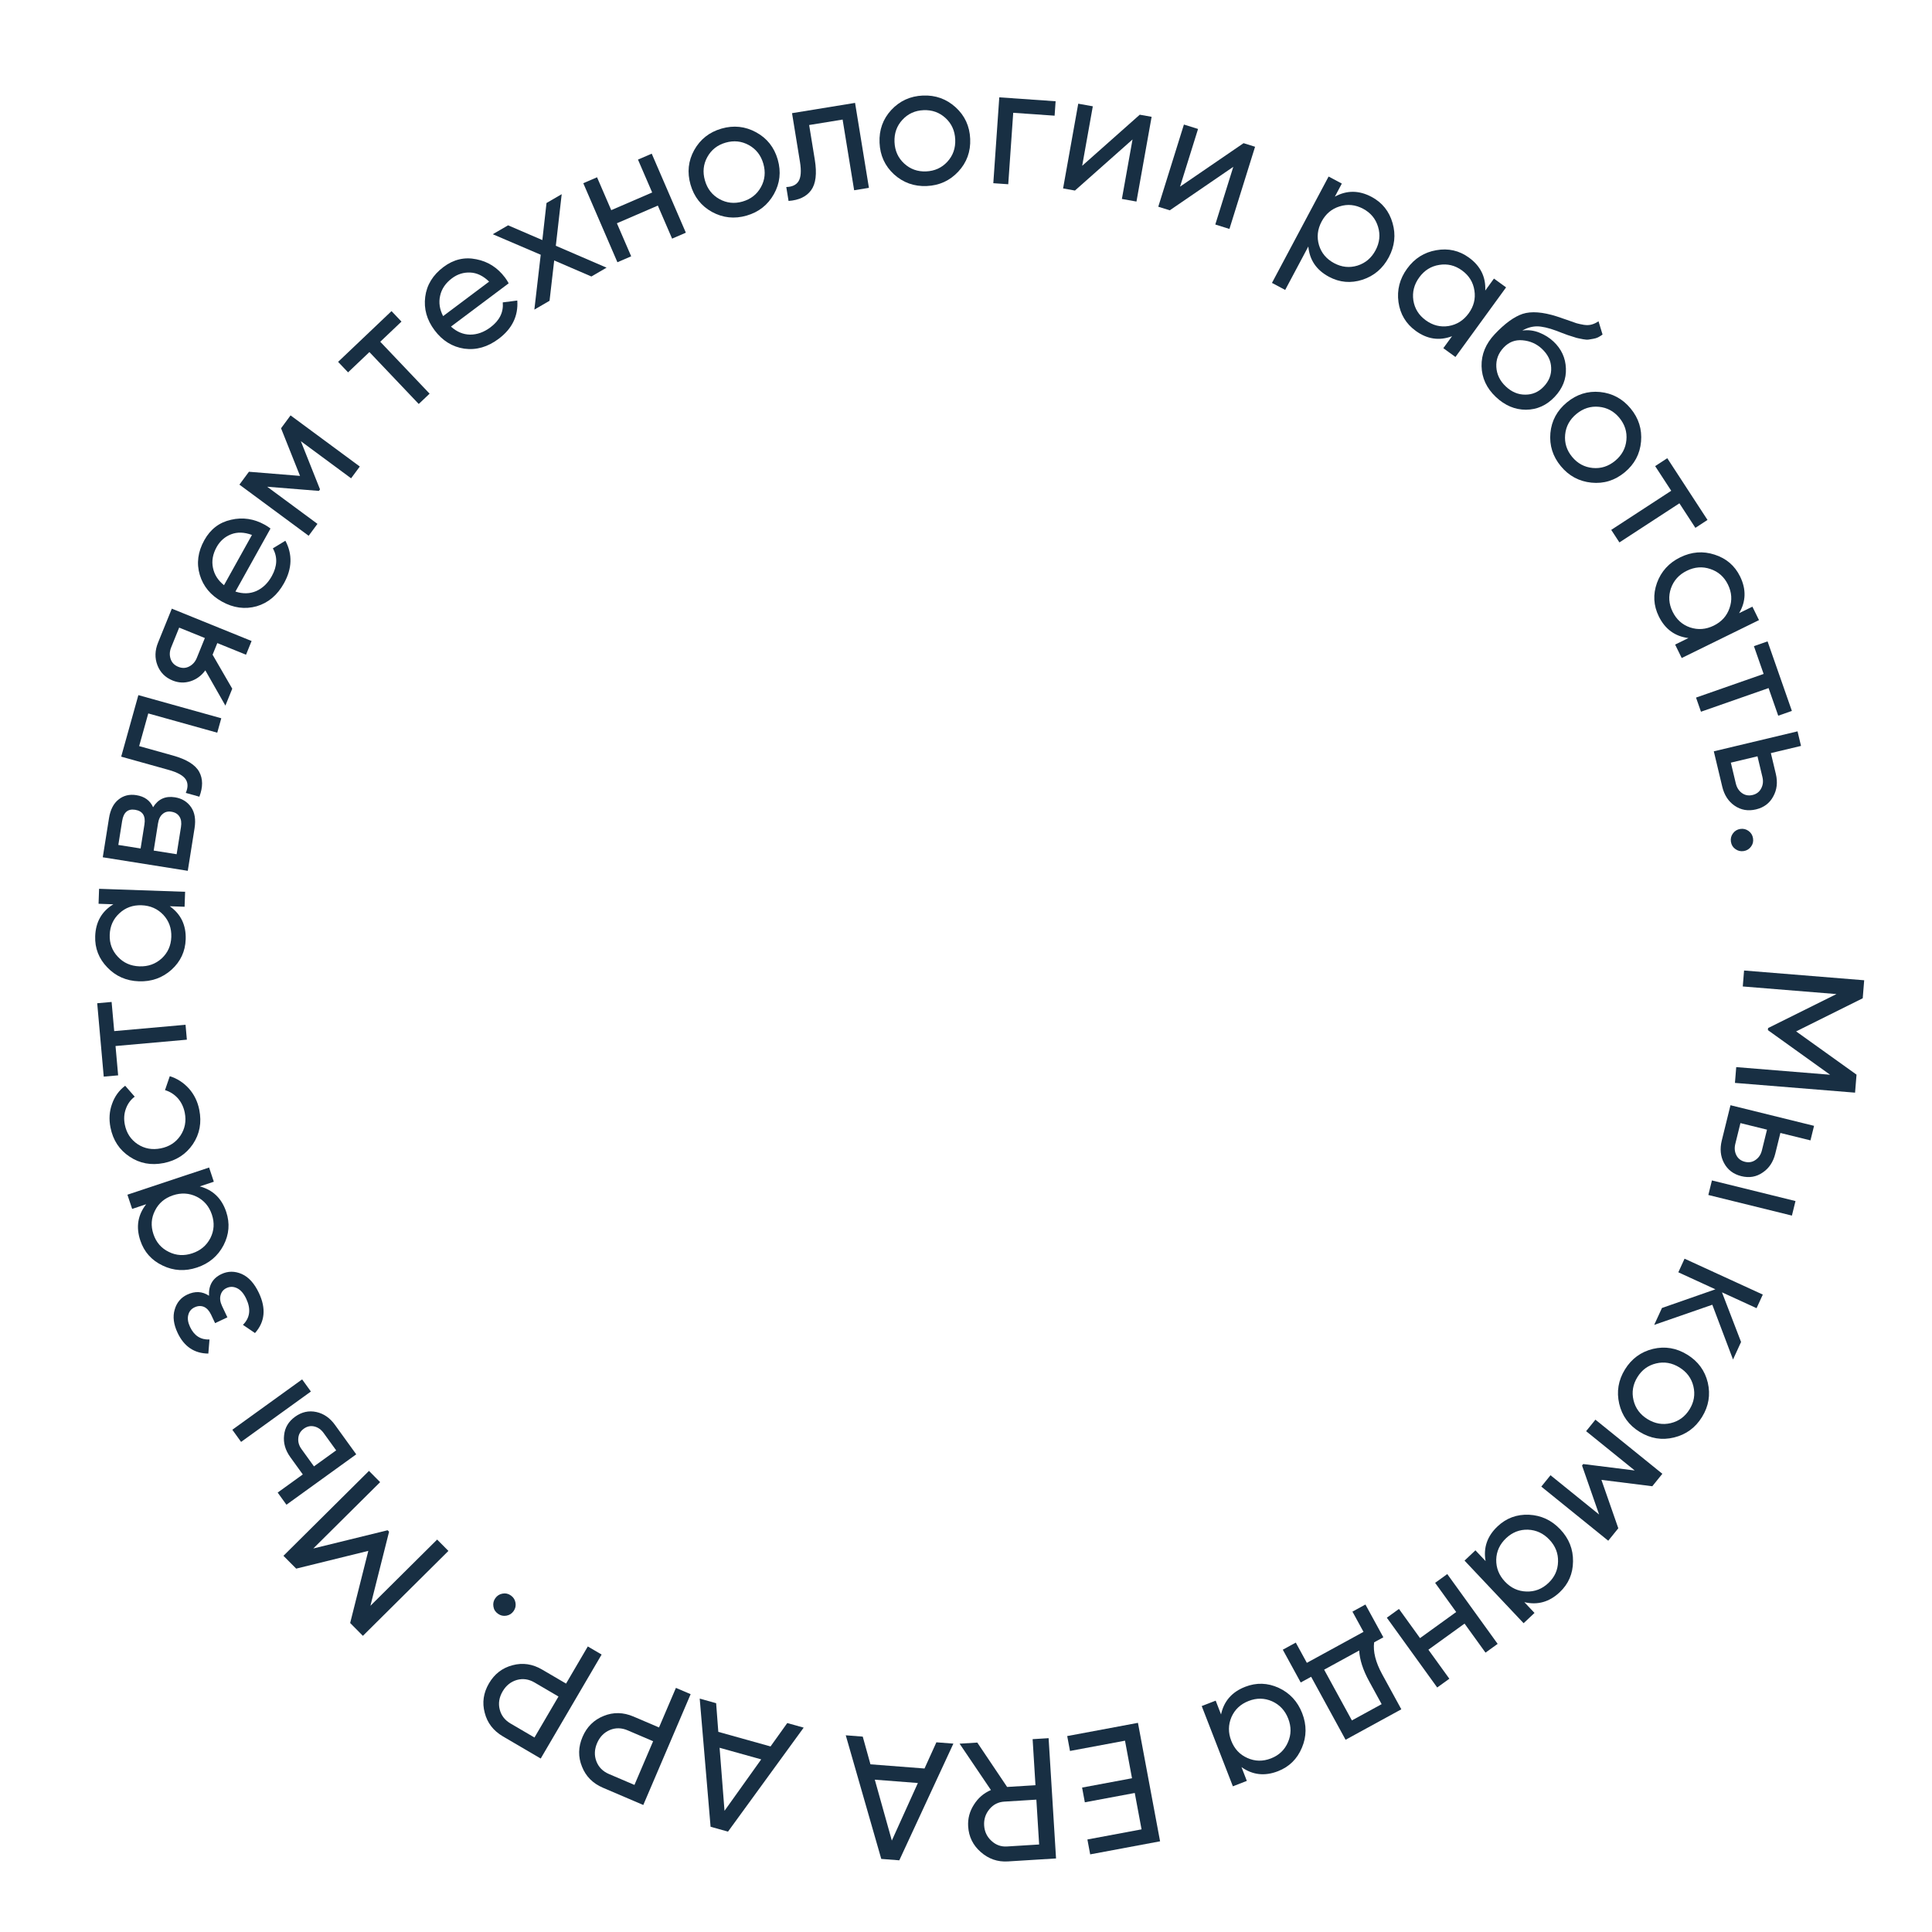 <svg width="202" height="202" viewBox="0 0 202 202" fill="none" xmlns="http://www.w3.org/2000/svg">
<path d="M193.956 114.242L181.397 113.223L181.531 111.572L191.345 112.369L184.843 107.706L184.86 107.49L192.011 103.935L182.216 103.14L182.351 101.472L194.91 102.491L194.757 104.375L187.794 107.837L194.109 112.359L193.956 114.242Z" fill="#182F43"/>
<path d="M185.613 120.623C185.397 121.497 184.957 122.155 184.292 122.596C183.636 123.052 182.894 123.178 182.067 122.974C181.239 122.77 180.635 122.312 180.255 121.6C179.883 120.903 179.805 120.117 180.021 119.243L180.93 115.556L189.668 117.712L189.293 119.232L186.147 118.456L185.613 120.623ZM187.728 125.576L187.353 127.096L178.615 124.941L178.99 123.42L187.728 125.576ZM181.436 119.593C181.33 120.024 181.363 120.415 181.536 120.767C181.717 121.133 182.018 121.368 182.437 121.471C182.857 121.575 183.232 121.507 183.563 121.267C183.891 121.039 184.108 120.709 184.215 120.278L184.749 118.111L181.971 117.426L181.436 119.593Z" fill="#182F43"/>
<path d="M172.955 138.523L173.766 136.756L179.354 134.804L175.477 133.025L176.129 131.602L184.31 135.354L183.657 136.777L180.041 135.119L182.037 140.311L181.196 142.144L179.03 136.417L172.955 138.523Z" fill="#182F43"/>
<path d="M169.296 146.766C169.004 145.501 169.204 144.307 169.896 143.183C170.589 142.059 171.565 141.343 172.826 141.034C174.081 140.736 175.276 140.936 176.41 141.634C177.544 142.333 178.26 143.309 178.559 144.564C178.851 145.829 178.651 147.024 177.958 148.148C177.266 149.272 176.29 149.988 175.029 150.296C173.767 150.605 172.57 150.41 171.436 149.712C170.301 149.013 169.588 148.031 169.296 146.766ZM171.199 143.985C170.727 144.752 170.591 145.556 170.792 146.398C170.992 147.24 171.48 147.9 172.257 148.378C173.033 148.856 173.843 148.995 174.685 148.795C175.527 148.595 176.184 148.112 176.656 147.345C177.121 146.589 177.254 145.79 177.054 144.948C176.854 144.106 176.365 143.446 175.589 142.968C174.812 142.49 174.003 142.35 173.161 142.551C172.319 142.751 171.665 143.229 171.199 143.985Z" fill="#182F43"/>
<path d="M168.149 161.09L161.151 155.432L162.113 154.242L167.194 158.35L165.41 153.227L165.534 153.073L170.917 153.745L165.836 149.637L166.809 148.433L173.808 154.092L172.755 155.394L167.437 154.728L169.202 159.789L168.149 161.09Z" fill="#182F43"/>
<path d="M160.44 168.64L159.301 169.715L153.125 163.169L154.264 162.094L155.326 163.22C155.078 161.82 155.495 160.61 156.578 159.589C157.494 158.724 158.588 158.319 159.86 158.373C161.14 158.436 162.233 158.947 163.139 159.907C164.045 160.867 164.488 161.984 164.467 163.256C164.456 164.538 163.992 165.611 163.075 166.476C161.993 167.497 160.76 167.843 159.378 167.514L160.44 168.64ZM157.471 160.825C156.808 161.451 156.464 162.196 156.438 163.061C156.422 163.935 156.726 164.704 157.352 165.367C157.978 166.03 158.723 166.375 159.588 166.4C160.462 166.434 161.23 166.138 161.893 165.512C162.548 164.894 162.884 164.148 162.901 163.275C162.926 162.409 162.626 161.645 162 160.982C161.374 160.319 160.624 159.97 159.751 159.936C158.886 159.911 158.126 160.207 157.471 160.825Z" fill="#182F43"/>
<path d="M151.537 175.52L150.267 176.436L145 169.139L146.269 168.222L148.471 171.273L152.251 168.544L150.049 165.494L151.319 164.577L156.587 171.875L155.317 172.791L153.126 169.755L149.346 172.484L151.537 175.52Z" fill="#182F43"/>
<path d="M137.087 175.316L135.997 175.911L134.123 172.484L135.481 171.742L136.638 173.858L142.561 170.619L141.404 168.503L142.762 167.76L144.636 171.188L143.672 171.714C143.547 172.686 143.827 173.798 144.512 175.051L146.516 178.715L140.688 181.901L137.087 175.316ZM142.109 172.569L138.445 174.573L141.347 179.879L144.458 178.178L143.154 175.793C142.509 174.614 142.161 173.539 142.109 172.569Z" fill="#182F43"/>
<path d="M130.362 186.201L128.903 186.768L125.646 178.377L127.106 177.811L127.666 179.254C127.964 177.864 128.806 176.9 130.193 176.362C131.368 175.906 132.534 175.942 133.692 176.471C134.854 177.011 135.674 177.897 136.151 179.127C136.629 180.358 136.619 181.559 136.121 182.73C135.627 183.913 134.793 184.732 133.619 185.188C132.231 185.727 130.959 185.583 129.802 184.758L130.362 186.201ZM130.555 177.843C129.705 178.173 129.106 178.734 128.756 179.526C128.412 180.329 128.404 181.156 128.734 182.006C129.064 182.856 129.625 183.456 130.417 183.805C131.214 184.165 132.037 184.18 132.887 183.85C133.726 183.525 134.318 182.96 134.663 182.157C135.012 181.365 135.021 180.544 134.691 179.694C134.361 178.844 133.798 178.238 133.002 177.878C132.21 177.529 131.394 177.517 130.555 177.843Z" fill="#182F43"/>
<path d="M117.624 181.997L111.873 183.071L111.582 181.514L118.978 180.132L121.292 192.518L113.984 193.883L113.693 192.326L119.355 191.268L118.645 187.464L113.425 188.439L113.138 186.9L118.357 185.925L117.624 181.997Z" fill="#182F43"/>
<path d="M102.181 182.195L105.299 186.835L108.263 186.652L107.966 181.837L109.637 181.734L110.414 194.31L105.384 194.621C104.306 194.688 103.36 194.361 102.546 193.642C101.733 192.935 101.293 192.043 101.226 190.965C101.176 190.15 101.375 189.392 101.825 188.691C102.263 187.991 102.856 187.479 103.606 187.157L100.33 182.309L102.181 182.195ZM108.647 192.85L108.357 188.161L104.997 188.369C104.374 188.408 103.861 188.668 103.458 189.149C103.044 189.644 102.857 190.215 102.897 190.861C102.937 191.508 103.192 192.045 103.664 192.473C104.123 192.902 104.664 193.097 105.287 193.058L108.647 192.85Z" fill="#182F43"/>
<path d="M90.205 181.572L91.01 184.468L96.663 184.905L97.904 182.167L99.681 182.304L94.026 194.505L92.141 194.359L88.428 181.434L90.205 181.572ZM95.968 186.422L91.464 186.074L93.246 192.44L95.968 186.422Z" fill="#182F43"/>
<path d="M74.875 178.077L75.103 181.074L80.564 182.599L82.312 180.153L84.029 180.632L76.116 191.505L74.295 190.997L73.158 177.597L74.875 178.077ZM79.588 183.952L75.237 182.738L75.751 189.329L79.588 183.952Z" fill="#182F43"/>
<path d="M63.055 186.923C61.984 186.466 61.249 185.728 60.85 184.709C60.434 183.696 60.453 182.66 60.906 181.601C61.354 180.552 62.09 179.823 63.113 179.412C64.126 178.997 65.168 179.018 66.238 179.475L68.903 180.614L70.671 176.476L72.21 177.134L67.259 188.72L63.055 186.923ZM65.623 180.915C64.983 180.642 64.361 180.63 63.758 180.882C63.15 181.144 62.707 181.6 62.428 182.251C62.145 182.913 62.122 183.549 62.357 184.159C62.592 184.768 63.03 185.21 63.67 185.483L66.335 186.622L68.287 182.054L65.623 180.915Z" fill="#182F43"/>
<path d="M52.589 181.552C51.584 180.963 50.948 180.139 50.68 179.077C50.395 178.021 50.544 176.995 51.126 176.001C51.702 175.017 52.524 174.386 53.591 174.107C54.648 173.823 55.679 173.974 56.683 174.563L59.184 176.027L61.458 172.145L62.902 172.991L56.534 183.863L52.589 181.552ZM55.891 175.914C55.291 175.562 54.676 175.473 54.046 175.646C53.41 175.83 52.913 176.227 52.555 176.838C52.191 177.459 52.087 178.087 52.244 178.721C52.401 179.356 52.78 179.849 53.38 180.201L55.881 181.665L58.392 177.379L55.891 175.914Z" fill="#182F43"/>
<path d="M53.421 166.82C53.685 167.008 53.844 167.26 53.898 167.578C53.952 167.896 53.885 168.187 53.697 168.451C53.509 168.716 53.257 168.874 52.939 168.928C52.621 168.982 52.33 168.915 52.066 168.727C51.792 168.533 51.633 168.28 51.589 167.969C51.535 167.651 51.602 167.36 51.79 167.096C51.978 166.832 52.23 166.673 52.548 166.619C52.856 166.558 53.148 166.625 53.421 166.82Z" fill="#182F43"/>
<path d="M29.636 162.667L38.578 153.789L39.745 154.965L32.757 161.901L40.528 159.995L40.68 160.148L38.73 167.893L45.705 160.968L46.884 162.156L37.942 171.034L36.611 169.692L38.509 162.151L30.968 164.008L29.636 162.667Z" fill="#182F43"/>
<path d="M30.353 152.35C29.826 151.62 29.61 150.859 29.703 150.066C29.78 149.27 30.164 148.623 30.855 148.125C31.546 147.626 32.286 147.462 33.075 147.632C33.847 147.8 34.497 148.249 35.023 148.978L37.246 152.058L29.949 157.326L29.032 156.056L31.659 154.16L30.353 152.35ZM25.208 150.758L24.291 149.488L31.589 144.221L32.505 145.49L25.208 150.758ZM33.841 149.832C33.581 149.472 33.261 149.244 32.882 149.148C32.485 149.05 32.111 149.127 31.761 149.38C31.411 149.633 31.22 149.963 31.189 150.37C31.15 150.768 31.261 151.147 31.521 151.507L32.827 153.317L35.148 151.642L33.841 149.832Z" fill="#182F43"/>
<path d="M21.853 135.477C21.797 134.402 22.23 133.647 23.152 133.211C23.836 132.888 24.545 132.885 25.278 133.203C26.001 133.525 26.598 134.185 27.07 135.183C27.838 136.811 27.702 138.209 26.661 139.377L25.4 138.52C26.141 137.785 26.256 136.875 25.744 135.79C25.487 135.247 25.176 134.883 24.81 134.698C24.428 134.507 24.052 134.498 23.683 134.672C23.358 134.826 23.151 135.076 23.062 135.423C22.969 135.759 23.02 136.134 23.214 136.546L23.775 137.734L22.489 138.341L22.074 137.462C21.88 137.05 21.631 136.776 21.328 136.64C21.014 136.51 20.684 136.526 20.337 136.69C19.989 136.854 19.771 137.123 19.682 137.497C19.588 137.86 19.651 138.275 19.872 138.741C20.302 139.653 20.979 140.089 21.903 140.051L21.782 141.522C20.317 141.51 19.246 140.788 18.569 139.356C18.149 138.466 18.047 137.659 18.262 136.934C18.471 136.197 18.907 135.673 19.569 135.361C20.394 134.971 21.155 135.01 21.853 135.477Z" fill="#182F43"/>
<path d="M13.817 126.398L13.322 124.912L21.862 122.069L22.356 123.555L20.888 124.044C22.261 124.409 23.183 125.297 23.653 126.709C24.051 127.904 23.957 129.067 23.373 130.198C22.776 131.332 21.852 132.108 20.6 132.525C19.347 132.942 18.148 132.873 17.002 132.319C15.845 131.768 15.068 130.895 14.67 129.699C14.2 128.288 14.405 127.024 15.286 125.909L13.817 126.398ZM22.156 126.999C21.868 126.133 21.337 125.507 20.563 125.12C19.777 124.736 18.952 124.688 18.087 124.976C17.221 125.264 16.595 125.795 16.208 126.569C15.809 127.347 15.754 128.169 16.042 129.034C16.326 129.888 16.861 130.507 17.646 130.89C18.42 131.278 19.24 131.327 20.105 131.039C20.97 130.751 21.602 130.218 22.001 129.44C22.389 128.666 22.44 127.853 22.156 126.999Z" fill="#182F43"/>
<path d="M20.836 116.037C21.101 117.367 20.879 118.561 20.172 119.619C19.453 120.68 18.434 121.341 17.116 121.603C15.797 121.865 14.609 121.642 13.551 120.935C12.481 120.23 11.814 119.212 11.55 117.882C11.377 117.011 11.433 116.186 11.719 115.408C11.993 114.631 12.449 114.002 13.088 113.521L14.085 114.662C13.659 114.979 13.351 115.401 13.162 115.928C12.971 116.444 12.934 116.995 13.05 117.584C13.226 118.467 13.673 119.148 14.393 119.63C15.11 120.099 15.916 120.245 16.81 120.067C17.693 119.891 18.376 119.45 18.86 118.742C19.34 118.023 19.493 117.221 19.318 116.339C19.201 115.75 18.96 115.247 18.596 114.83C18.22 114.416 17.772 114.132 17.252 113.978L17.752 112.521C18.521 112.759 19.188 113.19 19.752 113.812C20.304 114.436 20.666 115.178 20.836 116.037Z" fill="#182F43"/>
<path d="M10.163 104.893L11.669 104.759L11.941 107.807L19.399 107.144L19.538 108.703L12.079 109.367L12.352 112.433L10.846 112.567L10.163 104.893Z" fill="#182F43"/>
<path d="M10.305 94.494L10.359 92.929L19.354 93.241L19.299 94.806L17.752 94.753C18.912 95.573 19.467 96.728 19.415 98.215C19.371 99.474 18.878 100.531 17.936 101.387C16.982 102.242 15.845 102.647 14.526 102.601C13.206 102.556 12.107 102.073 11.226 101.154C10.333 100.234 9.909 99.145 9.953 97.886C10.004 96.399 10.637 95.286 11.852 94.548L10.305 94.494ZM17.911 97.964C17.942 97.053 17.663 96.281 17.073 95.648C16.47 95.014 15.713 94.682 14.802 94.65C13.89 94.618 13.118 94.898 12.485 95.488C11.841 96.078 11.502 96.829 11.471 97.74C11.439 98.64 11.725 99.406 12.327 100.04C12.918 100.672 13.668 101.005 14.58 101.036C15.491 101.068 16.27 100.789 16.915 100.199C17.547 99.609 17.879 98.864 17.911 97.964Z" fill="#182F43"/>
<path d="M16.007 84.401C16.531 83.549 17.291 83.202 18.287 83.361C19.021 83.478 19.586 83.823 19.981 84.396C20.366 84.955 20.486 85.691 20.34 86.604L19.633 91.048L10.745 89.633L11.396 85.544C11.537 84.656 11.872 84.004 12.399 83.59C12.915 83.174 13.535 83.023 14.258 83.138C15.111 83.274 15.694 83.695 16.007 84.401ZM12.771 85.836L12.372 88.343L14.701 88.713L15.1 86.207C15.243 85.306 14.918 84.793 14.124 84.666C13.365 84.546 12.914 84.936 12.771 85.836ZM18.922 86.469C18.994 86.019 18.942 85.658 18.766 85.387C18.592 85.104 18.31 84.932 17.919 84.87C17.552 84.811 17.247 84.89 17.006 85.107C16.755 85.31 16.594 85.637 16.522 86.087L16.069 88.931L18.469 89.313L18.922 86.469Z" fill="#182F43"/>
<path d="M14.467 72.678L23.136 75.098L22.715 76.607L15.502 74.593L14.549 78.009L18.086 78.996C19.507 79.393 20.421 79.959 20.826 80.695C21.222 81.416 21.229 82.284 20.846 83.299L19.425 82.902C19.67 82.335 19.666 81.86 19.411 81.478C19.148 81.081 18.555 80.753 17.63 80.495L12.671 79.111L14.467 72.678Z" fill="#182F43"/>
<path d="M17.965 63.638L26.305 67.02L25.724 68.454L22.721 67.237L22.227 68.454L24.283 72.007L23.566 73.775L21.468 70.089C21.059 70.648 20.543 71.028 19.918 71.228C19.293 71.428 18.669 71.402 18.047 71.149C17.279 70.838 16.75 70.306 16.46 69.554C16.169 68.802 16.191 68.014 16.524 67.191L17.965 63.638ZM20.581 68.778L21.42 66.709L18.734 65.62L17.896 67.689C17.729 68.1 17.709 68.5 17.837 68.888C17.964 69.277 18.233 69.555 18.645 69.721C19.045 69.884 19.426 69.87 19.788 69.68C20.15 69.49 20.415 69.189 20.581 68.778Z" fill="#182F43"/>
<path d="M24.615 61.85C25.394 62.105 26.117 62.088 26.785 61.801C27.459 61.503 28.003 60.982 28.417 60.237C28.995 59.199 29.032 58.231 28.529 57.333L29.838 56.537C30.596 57.962 30.547 59.445 29.689 60.986C28.995 62.234 28.041 63.035 26.828 63.39C25.609 63.728 24.402 63.565 23.207 62.9C22.022 62.24 21.25 61.309 20.889 60.106C20.529 58.903 20.687 57.693 21.363 56.477C22.005 55.324 22.936 54.613 24.157 54.344C25.373 54.059 26.552 54.235 27.695 54.871C27.895 54.982 28.09 55.111 28.282 55.26L24.615 61.85ZM22.653 57.195C22.245 57.929 22.116 58.654 22.267 59.369C22.408 60.079 22.792 60.684 23.42 61.185L26.343 55.931C25.534 55.633 24.805 55.611 24.154 55.867C23.504 56.123 23.003 56.566 22.653 57.195Z" fill="#182F43"/>
<path d="M30.379 43.431L37.619 48.778L36.709 50.009L31.454 46.127L33.46 51.167L33.342 51.326L27.935 50.89L33.191 54.773L32.271 56.018L25.032 50.67L26.027 49.324L31.369 49.757L29.385 44.778L30.379 43.431Z" fill="#182F43"/>
<path d="M40.935 32.528L41.976 33.624L39.758 35.732L44.917 41.16L43.781 42.238L38.623 36.81L36.392 38.931L35.35 37.835L40.935 32.528Z" fill="#182F43"/>
<path d="M47.151 34.147C47.759 34.697 48.426 34.976 49.153 34.986C49.89 34.988 50.599 34.734 51.281 34.222C52.231 33.51 52.659 32.641 52.566 31.616L54.085 31.422C54.198 33.032 53.549 34.367 52.137 35.425C50.995 36.282 49.797 36.625 48.544 36.455C47.294 36.267 46.259 35.626 45.438 34.532C44.624 33.447 44.298 32.282 44.459 31.036C44.619 29.791 45.257 28.75 46.37 27.915C47.426 27.123 48.566 26.853 49.79 27.105C51.017 27.34 52.022 27.981 52.807 29.028C52.944 29.21 53.07 29.408 53.185 29.622L47.151 34.147ZM47.256 29.096C46.584 29.6 46.171 30.21 46.017 30.925C45.857 31.63 45.961 32.34 46.331 33.052L51.14 29.445C50.523 28.843 49.866 28.526 49.167 28.495C48.469 28.464 47.832 28.664 47.256 29.096Z" fill="#182F43"/>
<path d="M63.419 27.986L61.832 28.908L57.944 27.232L57.458 31.448L55.87 32.371L56.535 26.635L51.521 24.489L53.124 23.558L56.705 25.1L57.14 21.225L58.728 20.303L58.114 25.697L63.419 27.986Z" fill="#182F43"/>
<path d="M66.704 16.687L68.141 16.067L71.709 24.329L70.272 24.95L68.78 21.496L64.5 23.344L65.992 26.798L64.554 27.419L60.986 19.156L62.424 18.535L63.908 21.973L68.188 20.125L66.704 16.687Z" fill="#182F43"/>
<path d="M80.913 20.3C80.277 21.431 79.324 22.18 78.056 22.544C76.787 22.909 75.583 22.78 74.443 22.159C73.314 21.534 72.566 20.582 72.198 19.302C71.831 18.021 71.959 16.817 72.584 15.689C73.22 14.557 74.172 13.809 75.441 13.444C76.71 13.08 77.914 13.208 79.054 13.83C80.194 14.451 80.948 15.402 81.316 16.682C81.683 17.962 81.549 19.168 80.913 20.3ZM77.633 21.074C78.498 20.825 79.14 20.322 79.559 19.565C79.979 18.808 80.062 17.991 79.81 17.114C79.559 16.238 79.054 15.59 78.297 15.171C77.54 14.752 76.728 14.666 75.864 14.915C75.01 15.16 74.374 15.661 73.954 16.419C73.535 17.176 73.452 17.993 73.704 18.869C73.955 19.746 74.46 20.393 75.217 20.813C75.974 21.232 76.78 21.319 77.633 21.074Z" fill="#182F43"/>
<path d="M89.401 10.757L90.85 19.64L89.305 19.892L88.099 12.502L84.6 13.072L85.191 16.697C85.428 18.153 85.298 19.22 84.801 19.897C84.313 20.56 83.529 20.931 82.447 21.01L82.21 19.554C82.827 19.538 83.256 19.334 83.496 18.942C83.746 18.537 83.794 17.86 83.639 16.913L82.811 11.832L89.401 10.757Z" fill="#182F43"/>
<path d="M100.196 17.94C99.312 18.891 98.21 19.394 96.891 19.45C95.573 19.506 94.432 19.098 93.47 18.226C92.52 17.354 92.017 16.252 91.961 14.921C91.904 13.59 92.312 12.45 93.185 11.5C94.069 10.55 95.171 10.046 96.49 9.99C97.808 9.934 98.949 10.342 99.911 11.214C100.872 12.086 101.382 13.188 101.438 14.518C101.495 15.849 101.081 16.99 100.196 17.94ZM96.826 17.921C97.726 17.883 98.468 17.545 99.053 16.908C99.639 16.27 99.912 15.496 99.874 14.585C99.835 13.674 99.497 12.925 98.859 12.34C98.222 11.755 97.454 11.481 96.555 11.519C95.667 11.557 94.931 11.894 94.346 12.532C93.76 13.169 93.487 13.943 93.525 14.855C93.564 15.766 93.902 16.514 94.54 17.1C95.177 17.685 95.939 17.959 96.826 17.921Z" fill="#182F43"/>
<path d="M110.369 10.587L110.265 12.095L105.937 11.794L105.417 19.264L103.855 19.155L104.48 10.177L110.369 10.587Z" fill="#182F43"/>
<path d="M119.167 11.993L120.407 12.214L118.823 21.074L117.299 20.801L118.411 14.582L112.391 19.923L111.151 19.701L112.735 10.842L114.259 11.115L113.147 17.334L119.167 11.993Z" fill="#182F43"/>
<path d="M130.021 14.969L131.224 15.344L128.543 23.936L127.065 23.474L128.947 17.443L122.306 21.989L121.103 21.614L123.784 13.022L125.262 13.483L123.379 19.515L130.021 14.969Z" fill="#182F43"/>
<path d="M143.407 20.586C144.519 21.179 145.25 22.091 145.6 23.324C145.955 24.547 145.822 25.74 145.202 26.905C144.581 28.07 143.662 28.852 142.444 29.25C141.231 29.638 140.069 29.536 138.957 28.943C137.644 28.244 136.922 27.187 136.792 25.771L134.372 30.315L132.99 29.579L138.912 18.458L140.294 19.194L139.567 20.56C140.814 19.878 142.094 19.887 143.407 20.586ZM139.493 27.516C140.287 27.939 141.098 28.024 141.926 27.771C142.76 27.508 143.391 26.974 143.82 26.169C144.248 25.364 144.336 24.548 144.084 23.72C143.837 22.882 143.316 22.251 142.522 21.828C141.717 21.399 140.898 21.316 140.064 21.58C139.236 21.832 138.608 22.361 138.179 23.166C137.751 23.971 137.66 24.793 137.907 25.631C138.159 26.459 138.688 27.087 139.493 27.516Z" fill="#182F43"/>
<path d="M156.201 29.126L157.468 30.047L152.174 37.325L150.907 36.404L151.818 35.152C150.488 35.654 149.222 35.467 148.018 34.592C147 33.851 146.399 32.85 146.218 31.59C146.043 30.321 146.344 29.152 147.121 28.085C147.897 27.017 148.913 26.376 150.167 26.161C151.429 25.936 152.569 26.194 153.588 26.935C154.791 27.811 155.359 28.958 155.291 30.378L156.201 29.126ZM149.068 33.486C149.806 34.022 150.602 34.223 151.457 34.088C152.319 33.944 153.018 33.502 153.554 32.765C154.091 32.027 154.292 31.231 154.157 30.376C154.029 29.512 153.596 28.811 152.859 28.275C152.131 27.745 151.336 27.553 150.474 27.697C149.619 27.832 148.923 28.268 148.387 29.006C147.85 29.744 147.646 30.545 147.774 31.409C147.909 32.264 148.34 32.956 149.068 33.486Z" fill="#182F43"/>
<path d="M156.399 41.504C155.431 40.59 154.933 39.518 154.905 38.288C154.878 37.058 155.338 35.941 156.285 34.937C157.339 33.82 158.312 33.113 159.203 32.815C160.103 32.526 161.289 32.614 162.763 33.081C163.029 33.167 163.385 33.288 163.831 33.445C164.285 33.61 164.62 33.727 164.834 33.797C165.056 33.859 165.317 33.915 165.616 33.966C165.922 34.008 166.189 33.996 166.417 33.93C166.661 33.863 166.9 33.75 167.133 33.591L167.555 34.979C167.397 35.094 167.239 35.192 167.08 35.273C166.929 35.345 166.757 35.397 166.562 35.428C166.385 35.459 166.229 35.484 166.093 35.505C165.958 35.526 165.771 35.515 165.532 35.471C165.31 35.426 165.144 35.393 165.033 35.371C164.93 35.357 164.742 35.303 164.468 35.209C164.202 35.123 164.018 35.065 163.915 35.034C163.829 35.002 163.627 34.928 163.31 34.809C163.001 34.683 162.807 34.608 162.73 34.584C161.898 34.278 161.219 34.123 160.692 34.122C160.175 34.128 159.665 34.275 159.164 34.561C159.773 34.475 160.365 34.547 160.941 34.776C161.516 35.006 162.013 35.318 162.432 35.714C163.253 36.488 163.683 37.422 163.723 38.516C163.772 39.618 163.381 40.61 162.549 41.491C161.709 42.381 160.708 42.831 159.545 42.839C158.391 42.839 157.342 42.394 156.399 41.504ZM156.449 38.383C156.497 39.154 156.826 39.828 157.437 40.405C158.048 40.981 158.727 41.267 159.474 41.262C160.229 41.266 160.875 40.984 161.41 40.416C161.962 39.832 162.219 39.175 162.181 38.446C162.159 37.716 161.839 37.059 161.219 36.475C160.661 35.948 159.986 35.649 159.194 35.579C158.419 35.508 157.76 35.76 157.217 36.336C156.657 36.93 156.401 37.612 156.449 38.383Z" fill="#182F43"/>
<path d="M166.391 50.463C165.099 50.332 164.033 49.757 163.192 48.74C162.35 47.723 161.987 46.568 162.101 45.274C162.223 43.99 162.797 42.924 163.823 42.075C164.85 41.226 166.005 40.863 167.289 40.985C168.581 41.116 169.647 41.69 170.488 42.707C171.33 43.724 171.693 44.88 171.579 46.173C171.465 47.466 170.895 48.537 169.868 49.386C168.841 50.235 167.682 50.593 166.391 50.463ZM164.371 47.765C164.944 48.459 165.662 48.846 166.523 48.928C167.385 49.01 168.167 48.76 168.87 48.179C169.573 47.598 169.965 46.877 170.047 46.015C170.129 45.153 169.883 44.376 169.309 43.682C168.743 42.998 168.03 42.614 167.168 42.533C166.306 42.451 165.524 42.701 164.821 43.282C164.118 43.863 163.726 44.584 163.644 45.446C163.563 46.308 163.805 47.081 164.371 47.765Z" fill="#182F43"/>
<path d="M178.528 54.362L177.261 55.188L175.59 52.624L169.317 56.713L168.462 55.401L174.735 51.312L173.054 48.734L174.321 47.908L178.528 54.362Z" fill="#182F43"/>
<path d="M183.222 63.43L183.912 64.836L175.831 68.799L175.142 67.393L176.532 66.712C175.121 66.535 174.089 65.778 173.434 64.442C172.879 63.311 172.815 62.146 173.243 60.947C173.682 59.743 174.493 58.85 175.679 58.269C176.864 57.688 178.061 57.595 179.271 57.99C180.492 58.381 181.379 59.142 181.934 60.273C182.589 61.609 182.555 62.889 181.832 64.112L183.222 63.43ZM174.878 63.954C175.28 64.773 175.89 65.322 176.709 65.602C177.539 65.877 178.363 65.814 179.182 65.412C180.001 65.01 180.55 64.4 180.83 63.581C181.121 62.757 181.065 61.935 180.664 61.117C180.268 60.308 179.655 59.767 178.825 59.492C178.006 59.212 177.187 59.273 176.368 59.675C175.549 60.076 174.995 60.689 174.704 61.514C174.424 62.333 174.482 63.146 174.878 63.954Z" fill="#182F43"/>
<path d="M187.35 74.331L185.923 74.83L184.913 71.942L177.845 74.414L177.328 72.936L184.396 70.464L183.38 67.558L184.807 67.059L187.35 74.331Z" fill="#182F43"/>
<path d="M185.671 80.912C185.88 81.787 185.79 82.574 185.402 83.271C185.027 83.977 184.426 84.429 183.597 84.627C182.768 84.825 182.022 84.694 181.357 84.236C180.707 83.787 180.278 83.124 180.069 82.249L179.187 78.554L187.941 76.466L188.305 77.989L185.153 78.741L185.671 80.912ZM181.487 81.91C181.59 82.342 181.799 82.675 182.114 82.908C182.443 83.15 182.817 83.221 183.238 83.121C183.658 83.021 183.96 82.788 184.145 82.423C184.332 82.07 184.374 81.678 184.271 81.246L183.753 79.075L180.969 79.739L181.487 81.91Z" fill="#182F43"/>
<path d="M180.976 88.007C180.926 87.687 180.996 87.396 181.187 87.136C181.377 86.876 181.632 86.721 181.952 86.671C182.272 86.621 182.563 86.692 182.823 86.882C183.083 87.072 183.238 87.328 183.288 87.648C183.339 87.98 183.269 88.27 183.077 88.519C182.887 88.779 182.631 88.934 182.311 88.984C181.991 89.033 181.701 88.963 181.441 88.773C181.182 88.594 181.027 88.339 180.976 88.007Z" fill="#182F43"/>
</svg>
